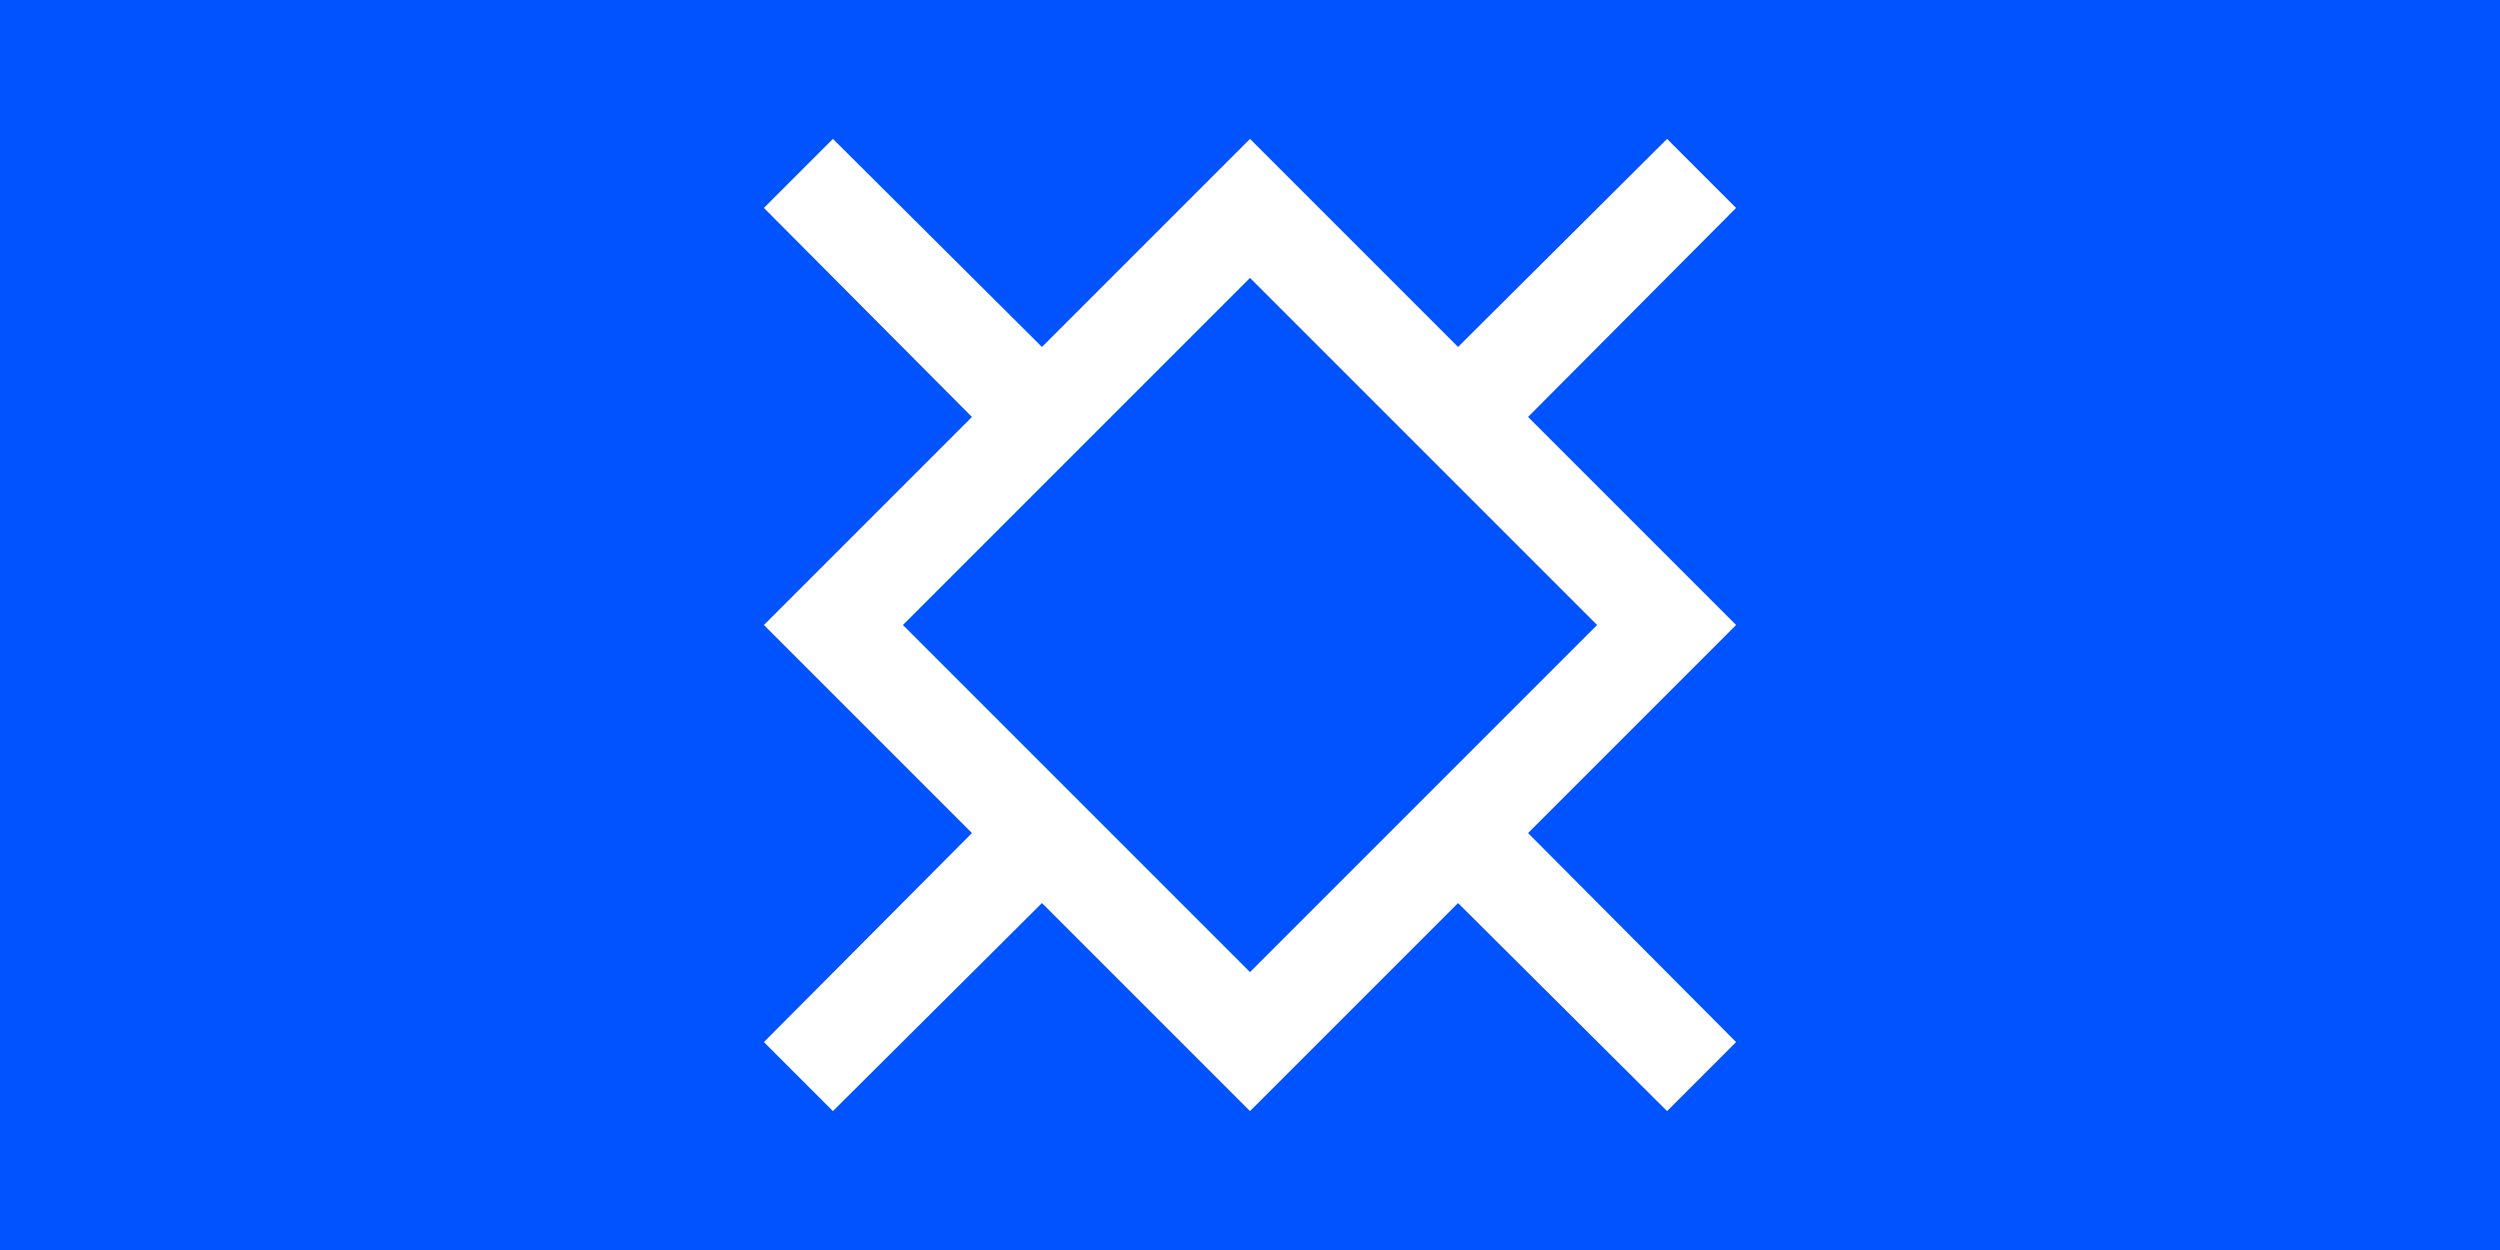 <?xml version="1.0"?>
<svg xmlns="http://www.w3.org/2000/svg" xmlns:xlink="http://www.w3.org/1999/xlink" version="1.1" width="720" height="360" viewBox="0 0 720 360">
<!-- Generated by Kreative Vexillo v1.0 -->
<style>
.blue{fill:rgb(0,83,255);}
.white{fill:rgb(255,255,255);}
</style>
<defs>
<path id="e" d="M 0.286 -0.214 L 0.5 -0.429 L 0.429 -0.5 L 0.214 -0.286 L 0.0 -0.5 L -0.214 -0.286 L -0.429 -0.5 L -0.5 -0.429 L -0.286 -0.214 L -0.5 0.0 L -0.286 0.214 L -0.5 0.429 L -0.429 0.5 L -0.214 0.286 L 0.0 0.5 L 0.214 0.286 L 0.429 0.5 L 0.5 0.429 L 0.286 0.214 L 0.5 0.0 L 0.286 -0.214 Z M 0.0 0.357 L -0.357 0.0 L 0.0 -0.357 L 0.357 0.0 L 0.0 0.357 Z"/>
</defs>
<g>
<rect x="0" y="0" width="720" height="360" class="blue"/>
<use xlink:href="#e" transform="translate(360 180) scale(280 280) rotate(0)" class="white"/>
</g>
</svg>
